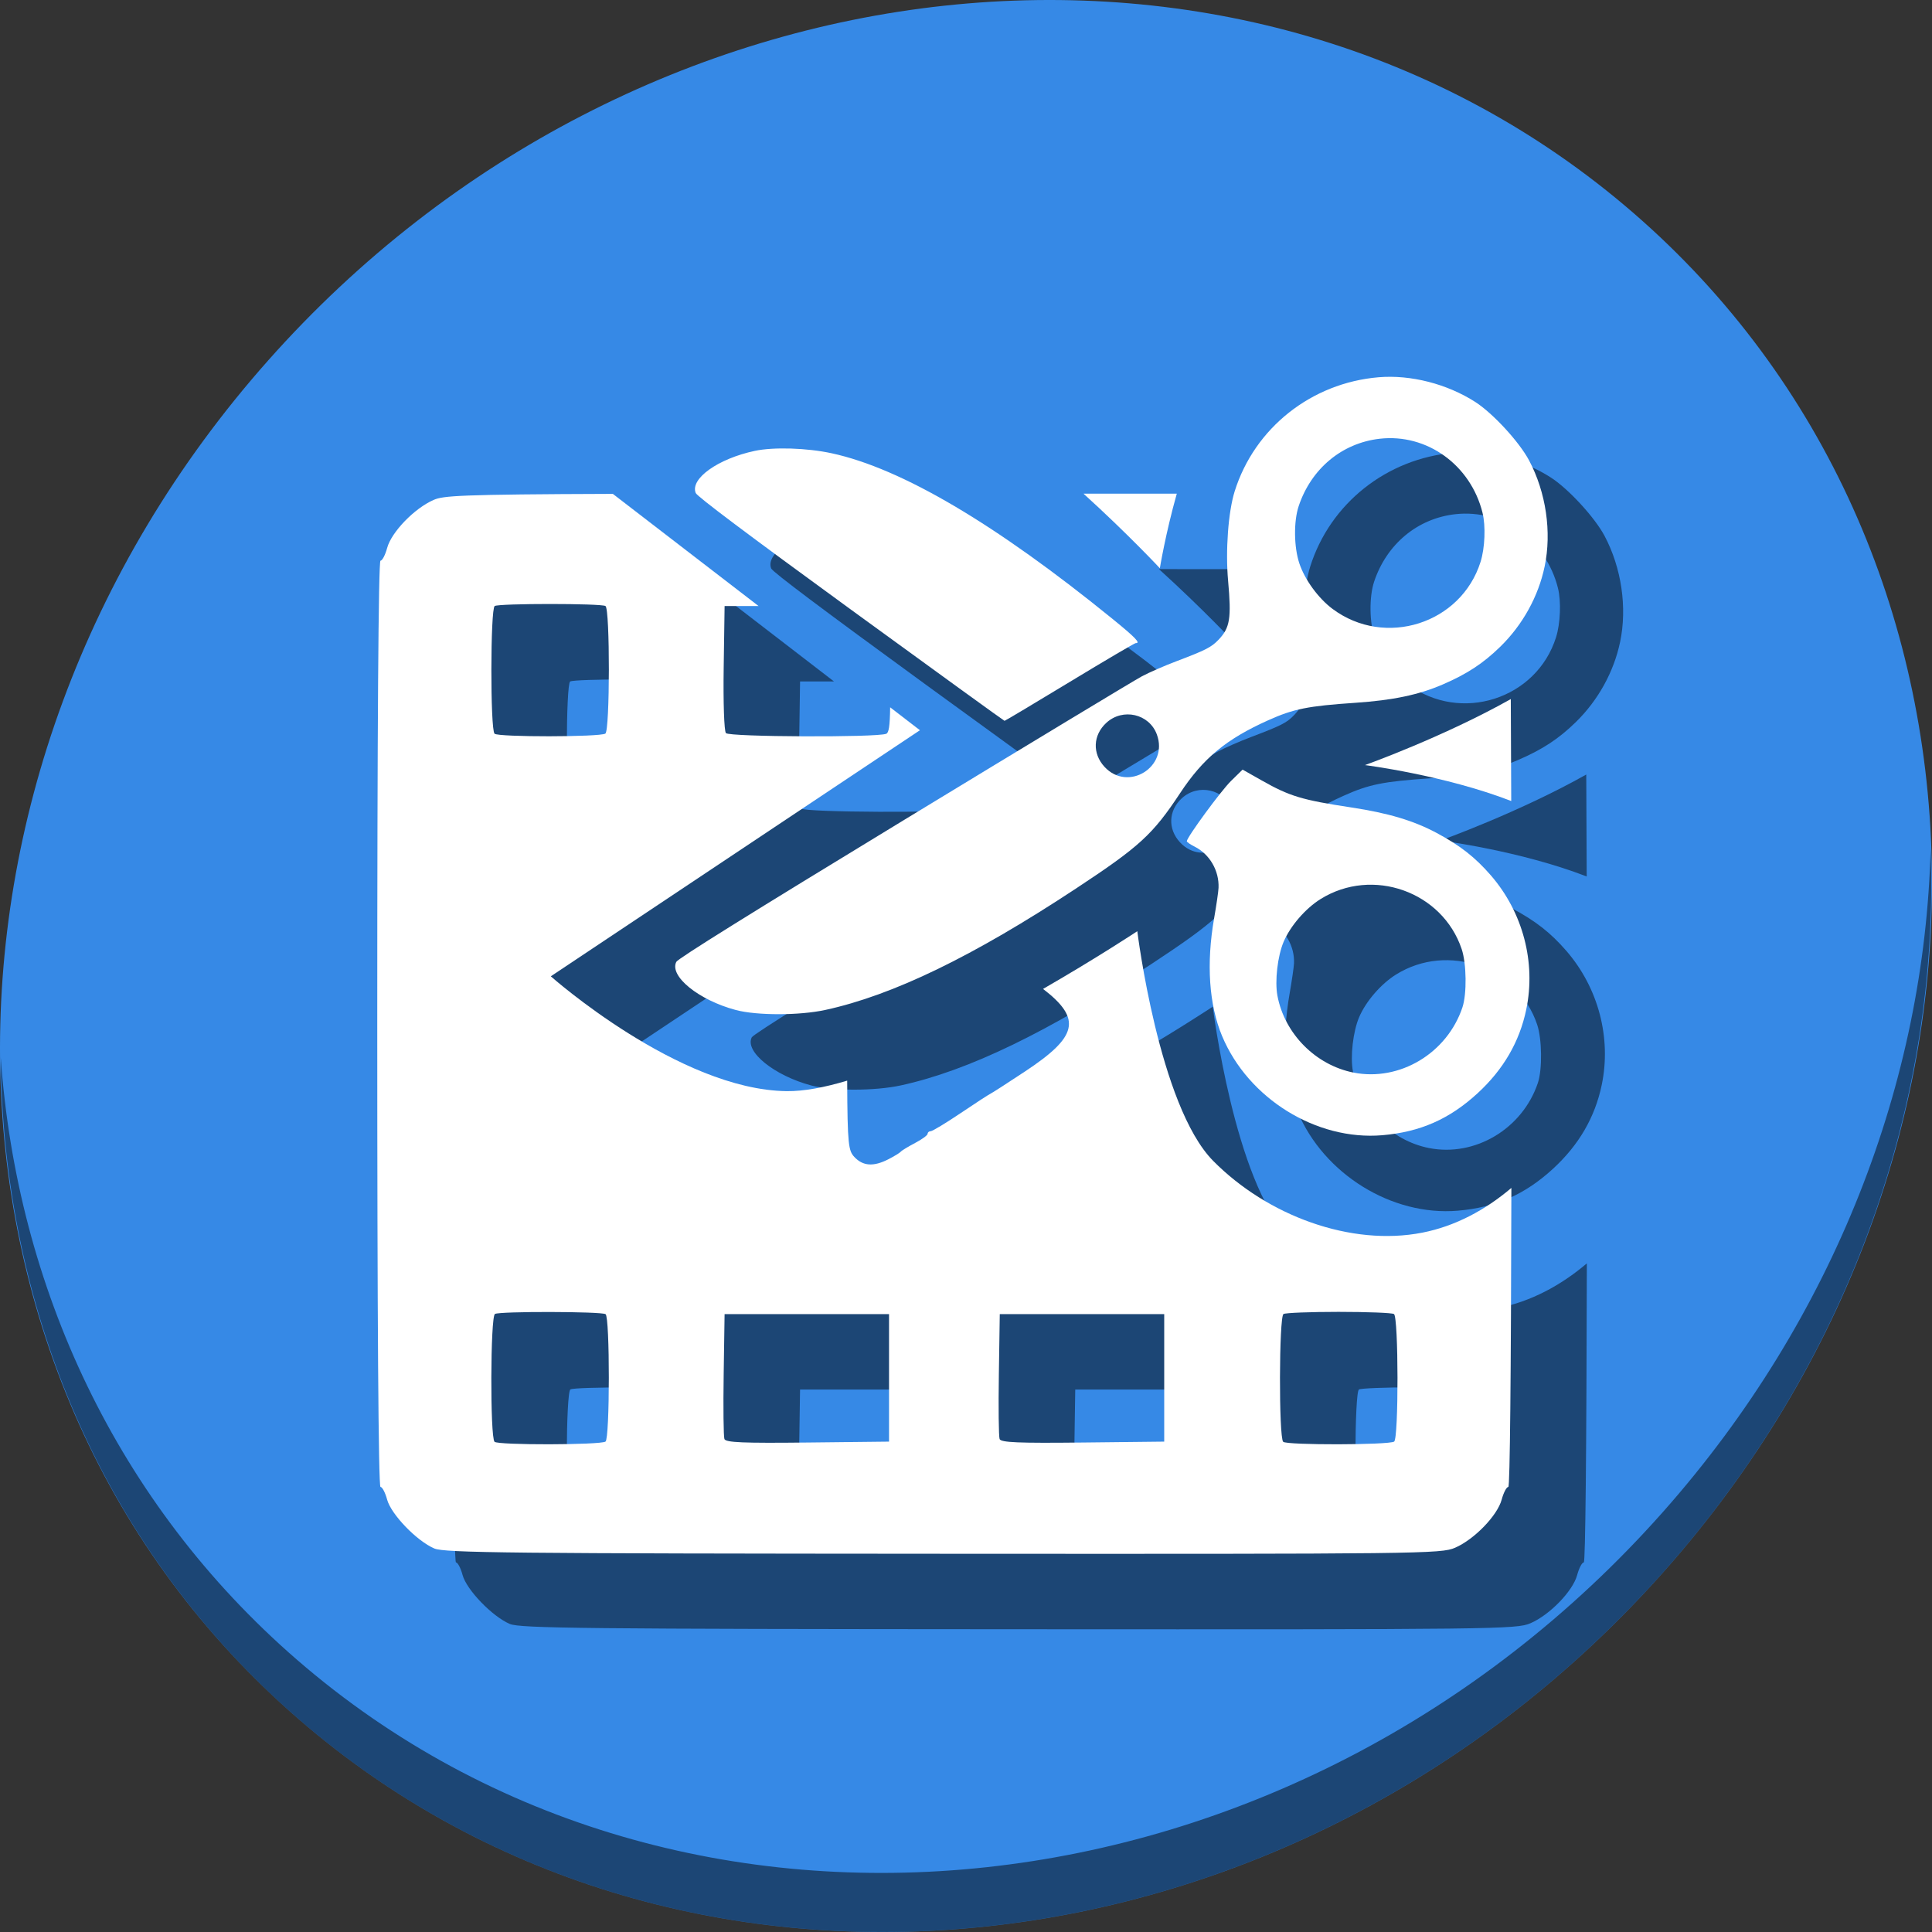 <?xml version="1.0" encoding="UTF-8" standalone="no"?>
<!-- Created with Inkscape (http://www.inkscape.org/) -->

<svg
   xmlns:dc="http://purl.org/dc/elements/1.1/"
   xmlns:cc="http://creativecommons.org/ns#"
   xmlns:rdf="http://www.w3.org/1999/02/22-rdf-syntax-ns#"
   xmlns:svg="http://www.w3.org/2000/svg"
   xmlns="http://www.w3.org/2000/svg"
   xmlns:sodipodi="http://sodipodi.sourceforge.net/DTD/sodipodi-0.dtd"
   xmlns:inkscape="http://www.inkscape.org/namespaces/inkscape"
   width="512"
   height="512"
   id="svg2"
   version="1.1"
   inkscape:version="0.92.2 2405546, 2018-03-11"
   sodipodi:docname="video-editor.svg"
   viewBox="0 0 512 512">
  <rect x="0" y="0" width="512" height="512" fill="#333333" stroke="none"/>
  <defs
     id="defs4" />
  <sodipodi:namedview
     id="base"
     pagecolor="#ffffff"
     bordercolor="#666666"
     borderopacity="1.0"
     inkscape:pageopacity="0.0"
     inkscape:pageshadow="2"
     inkscape:zoom="0.32593203"
     inkscape:cx="730.98449"
     inkscape:cy="134.11375"
     inkscape:document-units="px"
     inkscape:current-layer="layer1"
     showgrid="true"
     inkscape:snap-page="true"
     inkscape:snap-global="false"
     inkscape:snap-center="true"
     inkscape:snap-object-midpoints="false"
     showguides="true"
     inkscape:guide-bbox="true"
     inkscape:snap-bbox="true"
     inkscape:object-paths="true"
     inkscape:object-nodes="true"
     inkscape:window-width="1077"
     inkscape:window-height="704"
     inkscape:window-x="-1"
     inkscape:window-y="0"
     inkscape:window-maximized="0"
     inkscape:snap-midpoints="false"
     inkscape:snap-grids="true"
     inkscape:snap-to-guides="false"
     borderlayer="false"
     showborder="true">
    <inkscape:grid
       type="xygrid"
       id="grid3002"
       empspacing="5"
       visible="true"
       enabled="false"
       snapvisiblegridlinesonly="true" />
  </sodipodi:namedview>
  <g
     inkscape:label="Layer 1"
     inkscape:groupmode="layer"
     id="layer1"
     transform="translate(0,-540.362)">
    <g
       id="g4600">
      <path
         style="fill:#3689e6;fill-opacity:1;stroke-width:11.11"
         inkscape:connector-curvature="0"
         d="M 432.913,596.836 C 535.106,685.411 538.74,846.536 441.03,956.735 343.32,1066.934 181.28,1084.463 79.087,995.888 -23.106,907.314 -26.74,746.188 70.97,635.989 168.68,525.79 330.72,508.261 432.913,596.836 Z"
         id="path52" />
      <path
         style="opacity:1;fill:#000000;fill-opacity:0.49;stroke-width:11.11"
         inkscape:connector-curvature="0"
         d="m 511.635,765.266 c -1.552,61.312 -25.161,124.155 -70.966,175.815 C 342.959,1051.279 180.919,1068.808 78.726,980.234 30.827,938.718 4.497,881.285 0.194,820.591 0.799,886.948 27.117,950.844 79.079,995.881 181.272,1084.456 343.32,1066.918 441.022,956.728 490.727,900.67 514.027,831.437 511.635,765.266 Z"
         id="path54" />
      <g
         style="fill:#000000;fill-opacity:0.49"
         id="g4590"
         transform="matrix(1.002,0,0,1.002,19.777,17.878)">
        <path
           id="path4586"
           transform="translate(0,540.362)"
           d="m 286.787,131.598 c 11.818,10.728 20.195,19.725 20.195,19.725 0,0 1.516,-9.232 4.48,-19.713 -6.769,-0.007 -16.494,-0.009 -24.676,-0.012 z m -124.48,0.059 c -40.811,0.132 -44.861,0.504 -47.365,1.588 -5.086,2.201 -11.192,8.506 -12.33,12.73 -0.497,1.846 -1.288,3.357 -1.758,3.357 -0.542,0 -0.854,44.695 -0.854,122.486 0,77.792 0.312,122.484 0.854,122.484 0.469,0 1.257,1.503 1.752,3.34 1.055,3.918 7.843,10.955 12.482,12.939 2.709,1.159 19.927,1.337 134.617,1.4 126.712,0.07 131.648,0.012 135.354,-1.592 5.086,-2.201 11.192,-8.506 12.33,-12.73 0.497,-1.846 1.288,-3.357 1.758,-3.357 0.429,0 0.707,-28.875 0.807,-79.082 -6.896,5.858 -14.857,10.125 -23.547,11.83 -18.87,3.701 -40.973,-4.467 -55.322,-18.982 -14.349,-14.515 -20.066,-60.746 -20.066,-60.746 0,0 -10.552,6.989 -24.928,15.268 10.487,8.033 8.936,12.749 -4.701,21.781 -4.685,3.103 -8.848,5.786 -9.252,5.961 -0.403,0.175 -3.932,2.472 -7.842,5.104 -3.91,2.632 -7.473,4.785 -7.92,4.785 -0.447,0 -0.812,0.308 -0.812,0.686 0,0.377 -1.497,1.471 -3.328,2.432 -1.831,0.961 -3.529,1.994 -3.773,2.297 -0.244,0.303 -1.721,1.205 -3.283,2.006 -3.919,2.008 -6.714,1.821 -8.988,-0.6 -1.533,-1.631 -1.839,-3.031 -1.904,-20.195 -5.974,1.79 -11.452,2.839 -16.014,2.781 -28.55,-0.36 -62.373,-30.373 -62.373,-30.373 l 97.627,-65.084 -7.879,-6.064 c -0.066,5.119 -0.365,6.747 -1.039,7.006 -2.622,1.006 -41.549,0.838 -42.396,-0.184 -0.472,-0.569 -0.727,-8.068 -0.59,-17.309 l 0.242,-16.305 h 8.975 z m -16.596,29.127 c 7.037,0 14.073,0.179 14.648,0.535 1.217,0.752 1.185,32.989 -0.033,33.742 -1.498,0.926 -28.383,0.951 -29.307,0.027 -1.145,-1.145 -1.106,-33.061 0.041,-33.77 0.576,-0.356 7.613,-0.535 14.65,-0.535 z m 254.086,25.148 c -17.889,10.065 -38.576,17.459 -38.576,17.459 0,0 21.005,2.648 38.693,9.502 -0.031,-10.03 -0.069,-19.236 -0.117,-26.961 z m -45.508,162.07 c 7.528,0 14.104,0.257 14.611,0.57 1.22,0.754 1.261,32.991 0.043,33.744 -1.476,0.912 -28.436,0.957 -29.344,0.049 -1.179,-1.18 -1.104,-33.061 0.08,-33.793 0.507,-0.314 7.081,-0.57 14.609,-0.57 z M 145.75,348.037 c 7.021,0.013 14.042,0.207 14.633,0.572 1.163,0.719 1.144,32.988 -0.019,33.707 -1.476,0.912 -28.436,0.957 -29.344,0.049 -1.198,-1.198 -1.103,-33.062 0.102,-33.807 0.587,-0.363 7.608,-0.534 14.629,-0.521 z m 46.113,0.557 h 21.746 21.746 v 16.863 16.863 l -21.545,0.238 c -17.043,0.188 -21.64,-0.004 -21.99,-0.918 -0.244,-0.635 -0.333,-8.331 -0.199,-17.102 z m 72.781,0 h 21.746 21.746 v 16.863 16.863 l -21.547,0.238 c -17.043,0.188 -21.638,-0.004 -21.988,-0.918 -0.244,-0.635 -0.333,-8.331 -0.199,-17.102 z"
           style="fill:#000000;stroke-width:0.888;fill-opacity:0.49"
           inkscape:connector-curvature="0" />
        <path
           inkscape:connector-curvature="0"
           id="path4588"
           d="m 403.885,808.409 c -1.785,8.535 -6.034,15.847 -12.857,22.127 -7.438,6.845 -15.204,10.265 -25.234,11.111 -17.409,1.468 -35.429,-9.686 -42.341,-26.209 -3.475,-8.307 -4.215,-19.16 -2.122,-31.149 0.608,-3.482 1.136,-7.114 1.174,-8.072 0.183,-4.552 -2.347,-8.903 -6.337,-10.905 -1.139,-0.571 -2.064,-1.212 -2.055,-1.424 0.045,-1.08 9.04,-13.343 11.693,-15.941 l 3.062,-2.998 5.077,2.875 c 7.37,4.174 10.629,5.156 23.642,7.128 9.799,1.485 16.497,3.483 22.599,6.744 6.193,3.31 10.178,6.427 14.33,11.211 8.479,9.769 11.979,23.029 9.37,35.502 z m -17.073,-15.985 c -5.103,-15.228 -23.585,-21.791 -37.31,-13.249 -3.992,2.484 -7.984,7.098 -9.775,11.296 -1.61,3.775 -2.377,10.443 -1.644,14.306 1.905,10.046 10.109,18.324 20.119,20.301 12.193,2.408 24.739,-5.1 28.805,-17.238 1.194,-3.566 1.093,-11.573 -0.195,-15.417 z M 408.743,691.258 c -1.65,7.886 -5.819,15.42 -11.72,21.178 -4.535,4.424 -8.763,7.201 -15.209,9.987 -6.351,2.745 -13.191,4.182 -23.079,4.85 -12.624,0.853 -16.346,1.598 -23.091,4.623 -11.091,4.974 -17.194,10.02 -23.305,19.273 -7.237,10.957 -10.676,14.108 -27.56,25.245 -27.219,17.955 -48.417,28.22 -66.294,32.101 -6.855,1.488 -18.096,1.495 -23.653,0.015 -9.802,-2.611 -17.654,-8.963 -15.743,-12.734 0.445,-0.877 19.514,-12.759 60.191,-37.502 32.747,-19.92 61.088,-37.038 62.981,-38.04 1.892,-1.002 5.918,-2.761 8.945,-3.908 7.913,-2.999 9.392,-3.751 11.294,-5.743 3.027,-3.172 3.428,-5.637 2.533,-15.568 -0.723,-8.016 0.03,-18.266 1.742,-23.71 5.267,-16.75 20.284,-28.649 38.047,-30.146 8.507,-0.717 18.141,1.75 25.62,6.562 4.636,2.983 11.589,10.537 14.177,15.404 4.498,8.457 6.039,18.962 4.125,28.114 z m -16.422,-14.252 c -3.153,-12.652 -14.705,-20.973 -27.167,-19.569 -9.985,1.124 -18.136,7.896 -21.453,17.822 -1.348,4.035 -1.271,10.801 0.172,15.137 1.444,4.336 5.041,9.263 8.81,12.067 13.876,10.322 33.975,3.913 39.126,-12.476 1.154,-3.672 1.383,-9.485 0.509,-12.981 z m -86.134,58.636 c -2.022,-5.467 -9.013,-7.069 -13.365,-3.063 -3.533,3.252 -3.734,8.096 -0.482,11.629 6.2,6.736 17.03,0.036 13.847,-8.566 z m -5.578,-24.158 c -0.266,-0.011 -8.126,4.614 -17.468,10.278 -9.342,5.664 -17.097,10.293 -17.234,10.287 -0.137,-0.006 -18.448,-13.266 -40.692,-29.467 -27.411,-19.965 -40.618,-29.886 -40.985,-30.789 -1.535,-3.777 5.909,-9.084 15.635,-11.147 4.979,-1.056 13.797,-0.779 20.334,0.638 18.478,4.006 43.307,18.646 74.219,43.764 6.093,4.951 7.577,6.494 6.191,6.436 z"
           style="fill:#000000;stroke-width:0.523;fill-opacity:0.49" />
      </g>
      <g
         transform="matrix(1.002,0,0,1.002,-0.223,-2.121)"
         id="g4584">
        <path
           inkscape:connector-curvature="0"
           style="fill:#ffffff;stroke-width:0.888"
           d="m 286.787,131.598 c 11.818,10.728 20.195,19.725 20.195,19.725 0,0 1.516,-9.232 4.48,-19.713 -6.769,-0.007 -16.494,-0.009 -24.676,-0.012 z m -124.48,0.059 c -40.811,0.132 -44.861,0.504 -47.365,1.588 -5.086,2.201 -11.192,8.506 -12.33,12.73 -0.497,1.846 -1.288,3.357 -1.758,3.357 -0.542,0 -0.854,44.695 -0.854,122.486 0,77.792 0.312,122.484 0.854,122.484 0.469,0 1.257,1.503 1.752,3.34 1.055,3.918 7.843,10.955 12.482,12.939 2.709,1.159 19.927,1.337 134.617,1.4 126.712,0.07 131.648,0.012 135.354,-1.592 5.086,-2.201 11.192,-8.506 12.33,-12.73 0.497,-1.846 1.288,-3.357 1.758,-3.357 0.429,0 0.707,-28.875 0.807,-79.082 -6.896,5.858 -14.857,10.125 -23.547,11.83 -18.87,3.701 -40.973,-4.467 -55.322,-18.982 -14.349,-14.515 -20.066,-60.746 -20.066,-60.746 0,0 -10.552,6.989 -24.928,15.268 10.487,8.033 8.936,12.749 -4.701,21.781 -4.685,3.103 -8.848,5.786 -9.252,5.961 -0.403,0.175 -3.932,2.472 -7.842,5.104 -3.91,2.632 -7.473,4.785 -7.92,4.785 -0.447,0 -0.812,0.308 -0.812,0.686 0,0.377 -1.497,1.471 -3.328,2.432 -1.831,0.961 -3.529,1.994 -3.773,2.297 -0.244,0.303 -1.721,1.205 -3.283,2.006 -3.919,2.008 -6.714,1.821 -8.988,-0.6 -1.533,-1.631 -1.839,-3.031 -1.904,-20.195 -5.974,1.79 -11.452,2.839 -16.014,2.781 -28.55,-0.36 -62.373,-30.373 -62.373,-30.373 l 97.627,-65.084 -7.879,-6.064 c -0.066,5.119 -0.365,6.747 -1.039,7.006 -2.622,1.006 -41.549,0.838 -42.396,-0.184 -0.472,-0.569 -0.727,-8.068 -0.59,-17.309 l 0.242,-16.305 h 8.975 z m -16.596,29.127 c 7.037,0 14.073,0.179 14.648,0.535 1.217,0.752 1.185,32.989 -0.033,33.742 -1.498,0.926 -28.383,0.951 -29.307,0.027 -1.145,-1.145 -1.106,-33.061 0.041,-33.77 0.576,-0.356 7.613,-0.535 14.65,-0.535 z m 254.086,25.148 c -17.889,10.065 -38.576,17.459 -38.576,17.459 0,0 21.005,2.648 38.693,9.502 -0.031,-10.03 -0.069,-19.236 -0.117,-26.961 z m -45.508,162.07 c 7.528,0 14.104,0.257 14.611,0.57 1.22,0.754 1.261,32.991 0.043,33.744 -1.476,0.912 -28.436,0.957 -29.344,0.049 -1.179,-1.18 -1.104,-33.061 0.08,-33.793 0.507,-0.314 7.081,-0.57 14.609,-0.57 z M 145.75,348.037 c 7.021,0.013 14.042,0.207 14.633,0.572 1.163,0.719 1.144,32.988 -0.019,33.707 -1.476,0.912 -28.436,0.957 -29.344,0.049 -1.198,-1.198 -1.103,-33.062 0.102,-33.807 0.587,-0.363 7.608,-0.534 14.629,-0.521 z m 46.113,0.557 h 21.746 21.746 v 16.863 16.863 l -21.545,0.238 c -17.043,0.188 -21.64,-0.004 -21.99,-0.918 -0.244,-0.635 -0.333,-8.331 -0.199,-17.102 z m 72.781,0 h 21.746 21.746 v 16.863 16.863 l -21.547,0.238 c -17.043,0.188 -21.638,-0.004 -21.988,-0.918 -0.244,-0.635 -0.333,-8.331 -0.199,-17.102 z"
           transform="translate(0,540.362)"
           id="path857" />
        <path
           style="fill:#ffffff;stroke-width:0.523"
           d="m 403.885,808.409 c -1.785,8.535 -6.034,15.847 -12.857,22.127 -7.438,6.845 -15.204,10.265 -25.234,11.111 -17.409,1.468 -35.429,-9.686 -42.341,-26.209 -3.475,-8.307 -4.215,-19.16 -2.122,-31.149 0.608,-3.482 1.136,-7.114 1.174,-8.072 0.183,-4.552 -2.347,-8.903 -6.337,-10.905 -1.139,-0.571 -2.064,-1.212 -2.055,-1.424 0.045,-1.08 9.04,-13.343 11.693,-15.941 l 3.062,-2.998 5.077,2.875 c 7.37,4.174 10.629,5.156 23.642,7.128 9.799,1.485 16.497,3.483 22.599,6.744 6.193,3.31 10.178,6.427 14.33,11.211 8.479,9.769 11.979,23.029 9.37,35.502 z m -17.073,-15.985 c -5.103,-15.228 -23.585,-21.791 -37.31,-13.249 -3.992,2.484 -7.984,7.098 -9.775,11.296 -1.61,3.775 -2.377,10.443 -1.644,14.306 1.905,10.046 10.109,18.324 20.119,20.301 12.193,2.408 24.739,-5.1 28.805,-17.238 1.194,-3.566 1.093,-11.573 -0.195,-15.417 z M 408.743,691.258 c -1.65,7.886 -5.819,15.42 -11.72,21.178 -4.535,4.424 -8.763,7.201 -15.209,9.987 -6.351,2.745 -13.191,4.182 -23.079,4.85 -12.624,0.853 -16.346,1.598 -23.091,4.623 -11.091,4.974 -17.194,10.02 -23.305,19.273 -7.237,10.957 -10.676,14.108 -27.56,25.245 -27.219,17.955 -48.417,28.22 -66.294,32.101 -6.855,1.488 -18.096,1.495 -23.653,0.015 -9.802,-2.611 -17.654,-8.963 -15.743,-12.734 0.445,-0.877 19.514,-12.759 60.191,-37.502 32.747,-19.92 61.088,-37.038 62.981,-38.04 1.892,-1.002 5.918,-2.761 8.945,-3.908 7.913,-2.999 9.392,-3.751 11.294,-5.743 3.027,-3.172 3.428,-5.637 2.533,-15.568 -0.723,-8.016 0.03,-18.266 1.742,-23.71 5.267,-16.75 20.284,-28.649 38.047,-30.146 8.507,-0.717 18.141,1.75 25.62,6.562 4.636,2.983 11.589,10.537 14.177,15.404 4.498,8.457 6.039,18.962 4.125,28.114 z m -16.422,-14.252 c -3.153,-12.652 -14.705,-20.973 -27.167,-19.569 -9.985,1.124 -18.136,7.896 -21.453,17.822 -1.348,4.035 -1.271,10.801 0.172,15.137 1.444,4.336 5.041,9.263 8.81,12.067 13.876,10.322 33.975,3.913 39.126,-12.476 1.154,-3.672 1.383,-9.485 0.509,-12.981 z m -86.134,58.636 c -2.022,-5.467 -9.013,-7.069 -13.365,-3.063 -3.533,3.252 -3.734,8.096 -0.482,11.629 6.2,6.736 17.03,0.036 13.847,-8.566 z m -5.578,-24.158 c -0.266,-0.011 -8.126,4.614 -17.468,10.278 -9.342,5.664 -17.097,10.293 -17.234,10.287 -0.137,-0.006 -18.448,-13.266 -40.692,-29.467 -27.411,-19.965 -40.618,-29.886 -40.985,-30.789 -1.535,-3.777 5.909,-9.084 15.635,-11.147 4.979,-1.056 13.797,-0.779 20.334,0.638 18.478,4.006 43.307,18.646 74.219,43.764 6.093,4.951 7.577,6.494 6.191,6.436 z"
           id="path855"
           inkscape:connector-curvature="0" />
      </g>
    </g>
  </g>
</svg>
